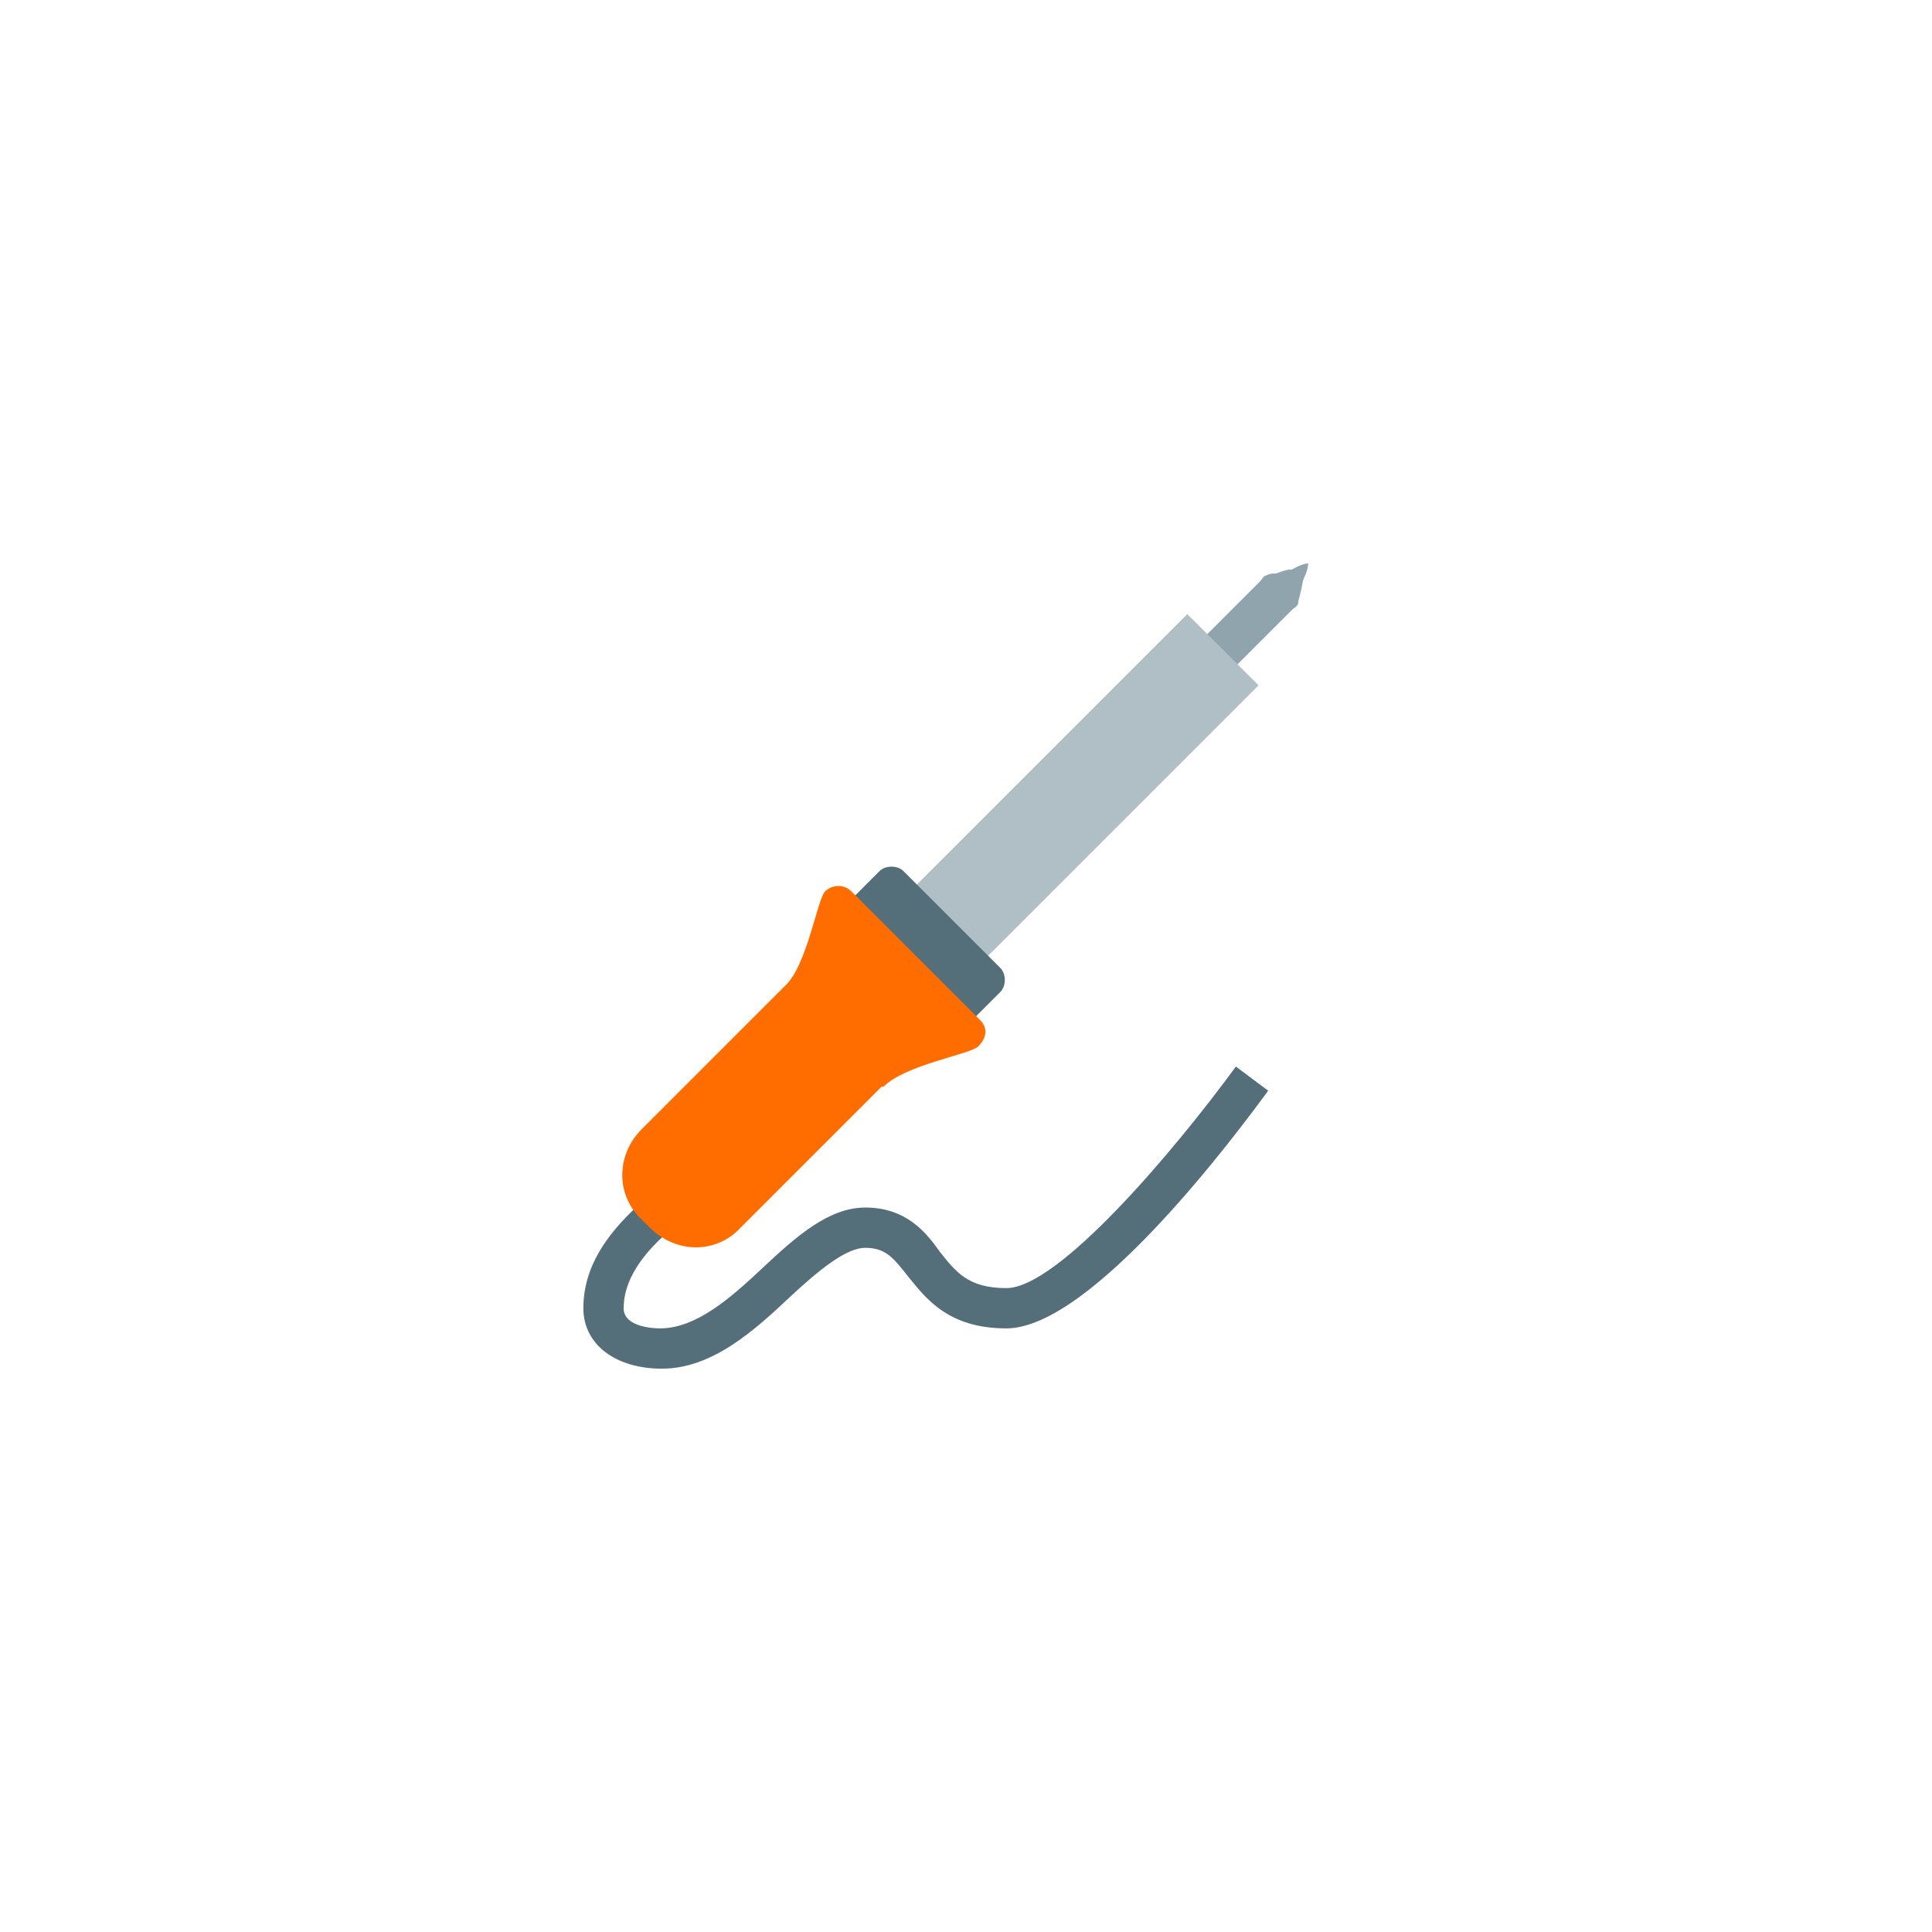 <?xml version="1.0" encoding="UTF-8" standalone="no" ?>
<!DOCTYPE svg PUBLIC "-//W3C//DTD SVG 1.1//EN" "http://www.w3.org/Graphics/SVG/1.1/DTD/svg11.dtd">
<svg xmlns="http://www.w3.org/2000/svg" xmlns:xlink="http://www.w3.org/1999/xlink" version="1.1" width="400" height="400" viewBox="0 0 400 400" xml:space="preserve">
<desc>Created with Fabric.js 3.6.2</desc>
<defs>
</defs>
<g transform="matrix(4.17 0 0 4.17 250 137.5)" id="surface1"  >
<path style="stroke: none; stroke-width: 1; stroke-dasharray: none; stroke-linecap: butt; stroke-dashoffset: 0; stroke-linejoin: miter; stroke-miterlimit: 4; fill: rgb(144,164,174); fill-rule: nonzero; opacity: 1;"  transform=" translate(-36, -9)" d="M 41 4 C 41 4 41 4.301 40.801 4.699 C 40.699 4.898 40.699 5.199 40.602 5.5 C 40.602 5.602 40.5 5.801 40.5 6 C 40.398 6.199 40.301 6.199 40.199 6.301 C 39.301 7.199 38 8.5 36.801 9.699 C 35.602 10.898 34.301 12.199 33.398 13.102 C 33.301 13.199 33.199 13.398 33.102 13.398 C 32.898 13.5 32.801 13.5 32.602 13.5 C 32.301 13.602 32.102 13.699 31.801 13.699 C 31.301 14 31 14 31 14 C 31 14 31 13.699 31.199 13.301 C 31.301 13.102 31.301 12.801 31.398 12.5 C 31.398 12.398 31.5 12.199 31.5 12 C 31.5 11.801 31.699 11.801 31.801 11.699 C 32.699 10.801 34 9.5 35.199 8.301 C 36.398 7.102 37.699 5.801 38.602 4.898 C 38.699 4.801 38.801 4.602 38.898 4.602 C 39.102 4.5 39.199 4.5 39.398 4.5 C 39.699 4.398 39.898 4.301 40.199 4.301 C 40.699 4 41 4 41 4 Z" stroke-linecap="round" />
</g>
<g transform="matrix(4.17 0 0 4.17 218.25 169.46)" id="surface1"  >
<path style="stroke: none; stroke-width: 1; stroke-dasharray: none; stroke-linecap: butt; stroke-dashoffset: 0; stroke-linejoin: miter; stroke-miterlimit: 4; fill: rgb(176,190,197); fill-rule: nonzero; opacity: 1;"  transform=" translate(-28.38, -16.67)" d="M 34.992 6.523 L 38.527 10.059 L 21.77 26.816 L 18.234 23.281 Z" stroke-linecap="round" />
</g>
<g transform="matrix(4.17 0 0 4.17 191.67 231.41)" id="surface1"  >
<path style="stroke: none; stroke-width: 1; stroke-dasharray: none; stroke-linecap: butt; stroke-dashoffset: 0; stroke-linejoin: miter; stroke-miterlimit: 4; fill: rgb(84,110,122); fill-rule: nonzero; opacity: 1;"  transform=" translate(-22, -31.54)" d="M 24 27 L 18 21 L 19.699 19.301 C 20 19 20.602 19 20.898 19.301 L 25.699 24.102 C 26 24.398 26 25 25.699 25.301 Z M 15.301 40.398 C 16.602 39.199 18 38 19 38 C 20 38 20.398 38.5 21.102 39.398 C 22 40.5 23.102 42 26 42 C 30.301 42 37.602 32.102 39 30.199 L 37.398 29 C 34.398 33.102 28.602 40 26 40 C 24.102 40 23.5 39.199 22.699 38.199 C 22 37.199 21 36 19 36 C 17.199 36 15.602 37.398 13.898 39 C 12.301 40.5 10.602 42 8.801 42 C 8.699 42 7 42 7 41 C 7 39.699 7.801 38.301 9.699 36.801 L 8.398 35.301 C 6.102 37.199 5 39 5 41 C 5 42.801 6.602 44 8.898 44 C 11.398 44 13.5 42.102 15.301 40.398 Z" stroke-linecap="round" />
</g>
<g transform="matrix(4.17 0 0 4.17 166.42 220.86)" id="surface1"  >
<path style="stroke: none; stroke-width: 1; stroke-dasharray: none; stroke-linecap: butt; stroke-dashoffset: 0; stroke-linejoin: miter; stroke-miterlimit: 4; fill: rgb(255,109,0); fill-rule: nonzero; opacity: 1;"  transform=" translate(-15.94, -29.01)" d="M 24.699 26.699 L 18.301 20.301 C 17.898 19.898 17.301 20 17 20.301 C 16.602 20.699 16.102 24 15 25 L 7.898 32.102 C 6.602 33.398 6.602 35.398 7.898 36.602 L 8.301 37 C 9.602 38.301 11.602 38.301 12.801 37 L 19.801 30 C 19.801 30 19.898 30 19.898 30 C 21 28.898 24.199 28.398 24.602 28 C 25 27.602 25.102 27.102 24.699 26.699 Z" stroke-linecap="round" />
</g>
</svg>